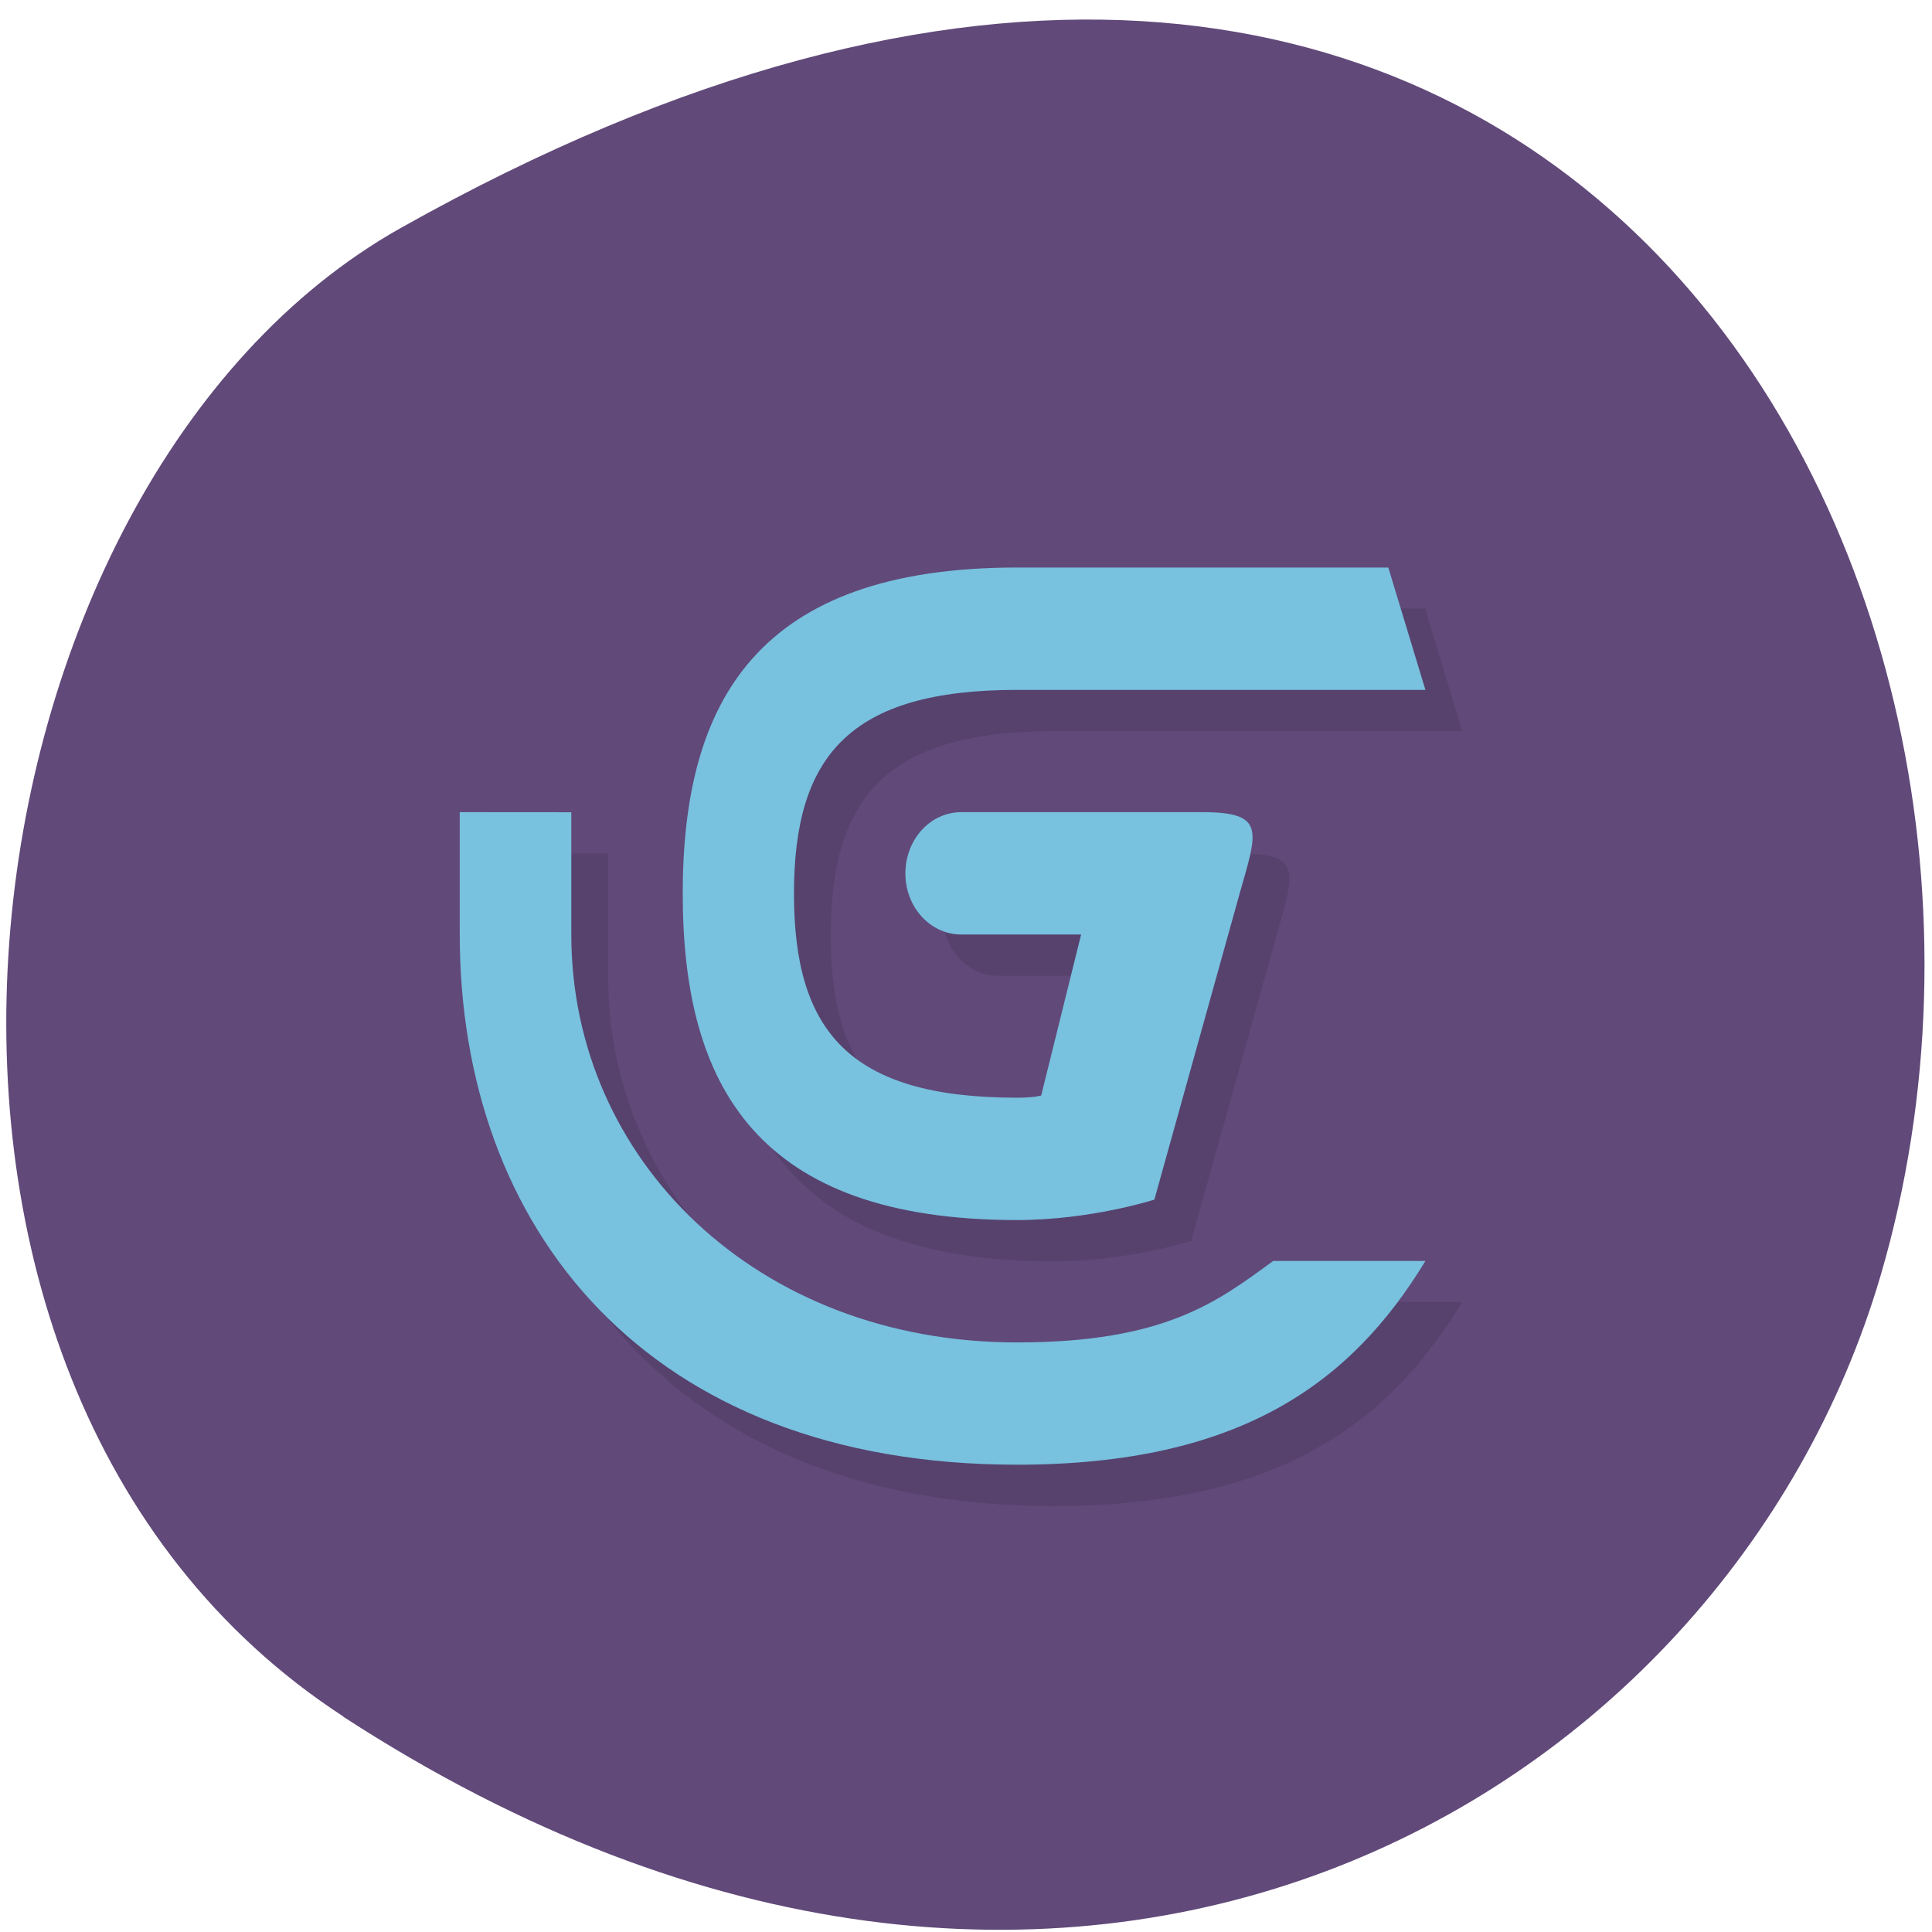 <svg xmlns="http://www.w3.org/2000/svg" viewBox="0 0 24 24"><path d="m 4.262 21.324 c 8.98 5.84 17.16 1.129 19.1 -5.48 c 2.609 -8.891 -4.25 -20.961 -18.387 -13.01 c -5.617 3.16 -7.105 14.328 -0.711 18.488" fill="#614979"/><path d="m 13.09 7.559 c -3.23 0 -4.152 1.668 -4.152 4.055 c 0 2.387 0.922 4.055 4.152 4.055 c 0.922 0 1.707 -0.254 1.707 -0.254 l 1.063 -3.801 c 0.215 -0.773 0.328 -1.012 -0.465 -1.012 h -2.996 c -0.383 0 -0.691 0.336 -0.691 0.758 c 0 0.422 0.309 0.762 0.691 0.762 h 1.488 l -0.496 2 c 0 0 -0.09 0.027 -0.301 0.027 c -2.074 0 -2.77 -0.82 -2.77 -2.535 c 0 -1.711 0.695 -2.531 2.77 -2.531 h 5.074 l -0.461 -1.523 m -11.535 3.043 v 1.52 c 0 3.637 2.309 6.586 6.922 6.586 c 2.77 0 4.152 -1.012 5.074 -2.535 h -1.891 c -0.691 0.508 -1.34 1.016 -3.184 1.016 c -3.23 0 -5.535 -2.27 -5.535 -5.066 v -1.52" fill-opacity="0.102"/><path d="m 12.633 7.05 c -3.23 0 -4.152 1.668 -4.152 4.051 c 0 2.387 0.922 4.055 4.152 4.055 c 0.922 0 1.707 -0.254 1.707 -0.254 l 1.059 -3.801 c 0.219 -0.773 0.332 -1.012 -0.461 -1.012 h -2.996 c -0.387 0 -0.695 0.34 -0.695 0.762 c 0 0.418 0.309 0.758 0.695 0.758 h 1.488 l -0.496 2 c 0 0 -0.09 0.027 -0.301 0.027 c -2.078 0 -2.77 -0.82 -2.77 -2.535 c 0 -1.711 0.691 -2.531 2.77 -2.531 h 5.074 l -0.461 -1.52 m -11.535 3.039 v 1.52 c 0 3.637 2.309 6.586 6.922 6.586 c 2.766 0 4.152 -1.012 5.074 -2.531 h -1.891 c -0.691 0.504 -1.34 1.012 -3.184 1.012 c -3.23 0 -5.535 -2.27 -5.535 -5.066 v -1.52" fill="#78c1df"/></svg>